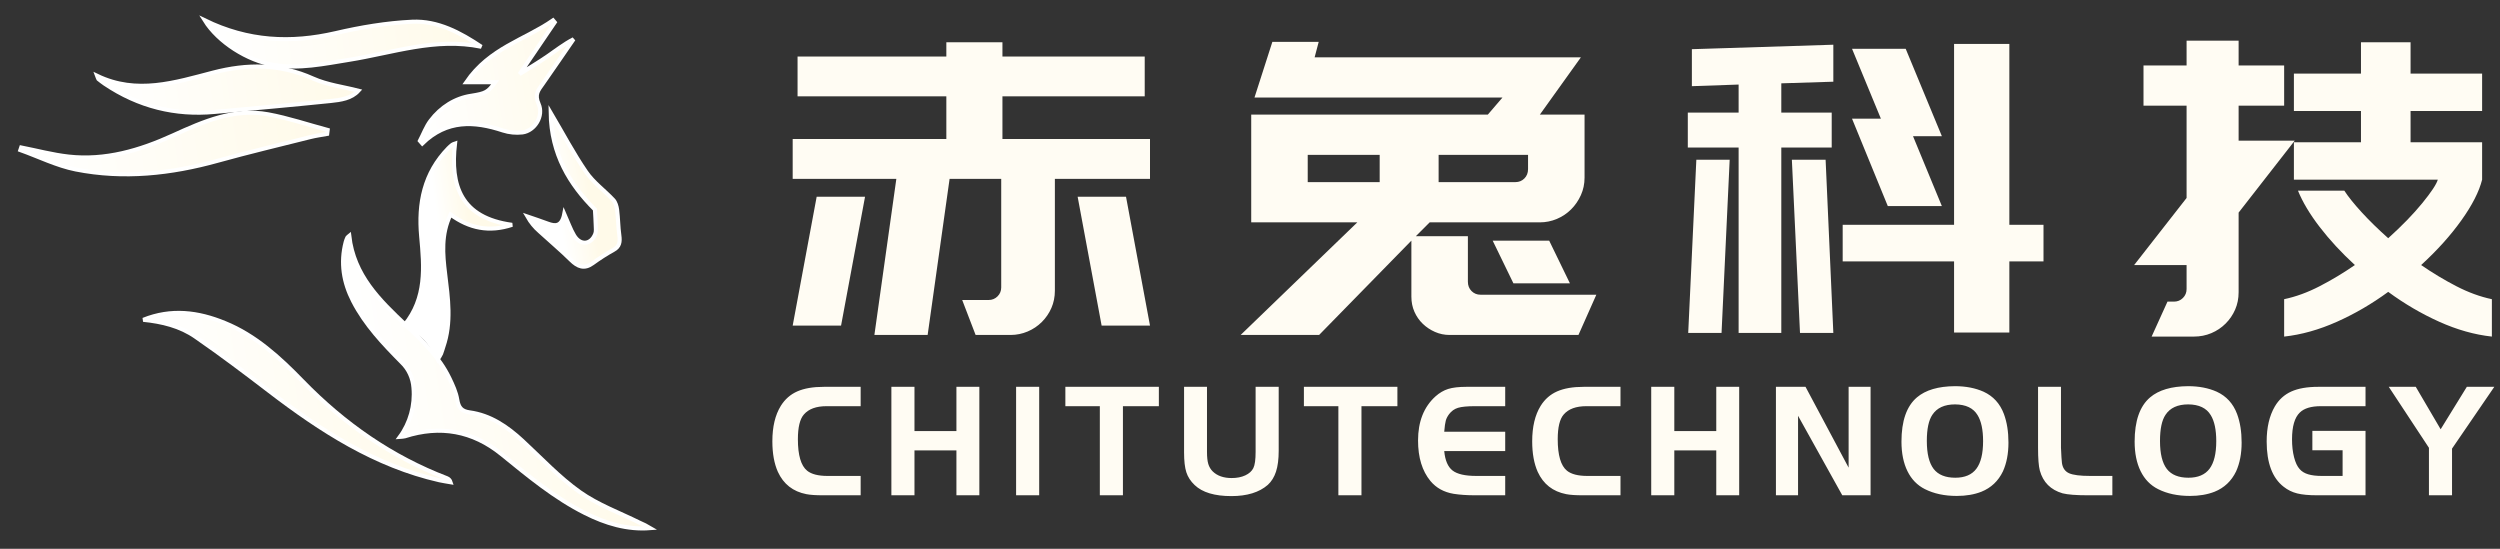 <?xml version="1.0" encoding="UTF-8"?>
<svg width="123px" height="27px" viewBox="0 0 123 27" version="1.1" xmlns="http://www.w3.org/2000/svg" xmlns:xlink="http://www.w3.org/1999/xlink">
    <rect x="0" y="0" width="123" height="27" fill="#333333" stroke="none"/>
    <!-- Generator: Sketch 55.1 (78136) - https://sketchapp.com -->
    <title>logo</title>
    <desc>Created with Sketch.</desc>
    <defs>
        <linearGradient x1="92.63%" y1="44.07%" x2="6.032%" y2="56.359%" id="linearGradient-1">
            <stop stop-color="#FFFAE9" offset="0%"></stop>
            <stop stop-color="#FFFFFF" offset="100%"></stop>
        </linearGradient>
        <linearGradient x1="99.702%" y1="48.657%" x2="0.87%" y2="51.771%" id="linearGradient-2">
            <stop stop-color="#FFFAE9" offset="0%"></stop>
            <stop stop-color="#FFFFFF" offset="100%"></stop>
        </linearGradient>
        <linearGradient x1="95.447%" y1="46.595%" x2="4.437%" y2="54.173%" id="linearGradient-3">
            <stop stop-color="#FFFAE9" offset="0%"></stop>
            <stop stop-color="#FFFFFF" offset="100%"></stop>
        </linearGradient>
        <linearGradient x1="98.286%" y1="48.318%" x2="1.714%" y2="50.49%" id="linearGradient-4">
            <stop stop-color="#FFFAE9" offset="0%"></stop>
            <stop stop-color="#FFFFFF" offset="100%"></stop>
        </linearGradient>
        <linearGradient x1="102.529%" y1="43.707%" x2="-3.635%" y2="57.537%" id="linearGradient-5">
            <stop stop-color="#FFFAE9" offset="0%"></stop>
            <stop stop-color="#FFFFFF" offset="100%"></stop>
        </linearGradient>
        <linearGradient x1="98.798%" y1="48.311%" x2="1.468%" y2="51.221%" id="linearGradient-6">
            <stop stop-color="#FFFAE9" offset="0%"></stop>
            <stop stop-color="#FFFFFF" offset="100%"></stop>
        </linearGradient>
        <linearGradient x1="62.999%" y1="45.595%" x2="35.257%" y2="53.323%" id="linearGradient-7">
            <stop stop-color="#FFFAE9" offset="0%"></stop>
            <stop stop-color="#FFFFFF" offset="100%"></stop>
        </linearGradient>
        <linearGradient x1="65.544%" y1="45.234%" x2="31.046%" y2="54.418%" id="linearGradient-8">
            <stop stop-color="#FFFAE9" offset="0%"></stop>
            <stop stop-color="#FFFFFF" offset="100%"></stop>
        </linearGradient>
    </defs>
    <g id="赤兔官网" stroke="none" stroke-width="1" fill="none" fill-rule="evenodd">
        <g id="1-2首页_深色" transform="translate(-13, -13)" fill-rule="nonzero">
            <g id="logo" transform="translate(14, 14)">
                <g id="chitu备份" stroke="#FFFFFF" stroke-width="0.2">
                    <path d="M18.673,20.498 C19.181,19.809 19.42,18.945 19.343,18.08 C19.312,17.601 19.106,17.154 18.767,16.83 C17.865,15.916 16.975,14.987 16.372,13.812 C15.9,12.892 15.74,11.931 16.007,10.911 C16.029,10.832 16.058,10.755 16.093,10.682 C16.105,10.657 16.139,10.644 16.184,10.606 C16.408,12.552 17.673,13.771 18.951,14.981 C19.778,15.765 20.604,16.552 21.115,17.614 C21.275,17.948 21.438,18.3 21.497,18.662 C21.563,19.065 21.716,19.234 22.106,19.288 C23.128,19.428 23.95,19.989 24.706,20.688 C25.632,21.546 26.508,22.486 27.525,23.208 C28.42,23.842 29.478,24.225 30.466,24.715 C30.649,24.792 30.828,24.883 31,24.985 C29.854,25.075 28.794,24.751 27.789,24.246 C26.286,23.493 24.99,22.413 23.682,21.351 C22.252,20.189 20.653,19.913 18.921,20.466 C18.839,20.482 18.756,20.493 18.673,20.498 L18.673,20.498 Z" id="路径" fill="url(#linearGradient-1)"></path>
                    <path d="M0.043,6.255 C0.819,6.408 1.589,6.615 2.371,6.703 C4.174,6.905 5.873,6.409 7.524,5.654 C9.017,4.972 10.529,4.317 12.187,4.623 C13.177,4.805 14.144,5.133 15.122,5.395 L15.098,5.588 C14.823,5.639 14.543,5.676 14.271,5.744 C12.753,6.126 11.231,6.487 9.722,6.907 C7.411,7.551 5.077,7.802 2.725,7.337 C1.795,7.151 0.908,6.709 0,6.383 L0.043,6.255 Z" id="路径" fill="url(#linearGradient-2)"></path>
                    <path d="M6.049,14.735 C7.417,14.183 8.746,14.349 10.061,14.89 C11.562,15.5 12.747,16.583 13.875,17.745 C15.933,19.864 18.281,21.492 20.988,22.528 C21.075,22.561 21.142,22.634 21.171,22.727 C20.985,22.695 20.799,22.669 20.615,22.628 C17.466,21.913 14.791,20.193 12.227,18.227 C11.046,17.321 9.855,16.424 8.634,15.58 C7.864,15.039 6.963,14.829 6.049,14.735 Z" id="路径" fill="url(#linearGradient-3)"></path>
                    <path d="M9.073,0 C11.209,1.043 13.31,1.137 15.513,0.63 C16.745,0.343 18.015,0.128 19.278,0.069 C20.54,0.009 21.654,0.613 22.683,1.301 C20.429,0.834 18.321,1.602 16.165,1.945 C14.939,2.142 13.72,2.407 12.465,2.195 C11.177,1.98 9.744,1.074 9.073,0 Z" id="路径" fill="url(#linearGradient-4)"></path>
                    <path d="M23.363,3.046 L21.94,3.046 C23.094,1.36 24.809,0.97 26.209,0 L26.293,0.099 L24.565,2.644 C25.093,2.311 25.515,2.062 25.921,1.783 C26.341,1.494 26.746,1.176 27.22,0.928 C26.714,1.66 26.214,2.396 25.704,3.123 C25.494,3.422 25.287,3.635 25.502,4.119 C25.761,4.703 25.313,5.433 24.708,5.515 C24.384,5.553 24.056,5.521 23.743,5.42 C22.336,4.956 20.987,4.881 19.775,6.061 L19.659,5.928 C19.831,5.599 19.965,5.229 20.183,4.942 C20.694,4.264 21.407,3.826 22.185,3.711 C22.9,3.598 23.005,3.541 23.363,3.046 Z" id="路径" fill="url(#linearGradient-5)"></path>
                    <path d="M3.78,2.731 C5.729,3.67 7.611,3.059 9.49,2.57 C11.152,2.138 12.768,2.13 14.393,2.859 C15.106,3.179 15.892,3.27 16.634,3.463 C16.284,3.847 15.767,3.917 15.267,3.969 C13.36,4.166 11.451,4.333 9.543,4.508 C7.635,4.683 5.827,4.249 4.151,3.121 C4.043,3.048 3.939,2.966 3.835,2.883 C3.821,2.864 3.816,2.824 3.78,2.731 Z" id="路径" fill="url(#linearGradient-6)"></path>
                    <path d="M21.387,6.061 C21.146,8.135 21.674,9.721 24.195,10.062 C23.072,10.434 22.092,10.236 21.165,9.555 C20.694,10.531 20.784,11.507 20.901,12.468 C21.048,13.674 21.222,14.873 20.813,16.062 C20.774,16.174 20.748,16.29 20.703,16.398 C20.656,16.491 20.604,16.58 20.546,16.667 C20.253,15.867 19.716,15.331 18.902,14.992 C19.993,13.659 19.86,12.142 19.722,10.632 C19.573,9.007 19.861,7.521 21.057,6.294 C21.117,6.234 21.18,6.177 21.247,6.124 C21.291,6.098 21.338,6.077 21.387,6.061 Z" id="路径" fill="url(#linearGradient-7)"></path>
                    <path d="M26.092,4.545 C26.696,5.569 27.218,6.561 27.84,7.465 C28.204,7.993 28.739,8.371 29.176,8.839 C29.282,8.951 29.34,9.155 29.362,9.321 C29.415,9.739 29.413,10.165 29.472,10.581 C29.517,10.906 29.478,11.135 29.189,11.293 C28.833,11.491 28.488,11.712 28.155,11.955 C27.746,12.251 27.428,12.123 27.093,11.792 C26.598,11.304 26.064,10.857 25.552,10.387 C25.315,10.183 25.112,9.935 24.951,9.654 C25.283,9.769 25.617,9.875 25.946,10 C26.32,10.14 26.641,10.158 26.763,9.52 C26.947,9.934 27.065,10.285 27.247,10.587 C27.552,11.095 28.08,11.046 28.287,10.508 C28.335,10.382 28.313,10.219 28.309,10.072 C28.303,9.83 28.285,9.587 28.27,9.309 C27.029,8.072 26.121,6.589 26.092,4.545 Z" id="路径" fill="url(#linearGradient-8)"></path>
                </g>
                <g id="编组-3" transform="translate(37, 1)" fill="#FFFCF3">
                    <path d="M10.64,12.76 C10.813,12.76 10.96,12.7 11.08,12.58 C11.2,12.46 11.26,12.313 11.26,12.14 L11.26,6.8 L8.72,6.8 L7.64,14.48 L5.02,14.48 L6.1,6.8 L1,6.8 L1,4.84 L8.56,4.84 L8.56,2.74 L1.24,2.74 L1.24,0.78 L8.56,0.78 L8.56,0.08 L11.32,0.08 L11.32,0.78 L18.32,0.78 L18.32,2.74 L11.32,2.74 L11.32,4.84 L18.58,4.84 L18.58,6.8 L13.9,6.8 L13.9,12.3 C13.9,12.607 13.843,12.89 13.73,13.15 C13.617,13.41 13.46,13.64 13.26,13.84 C13.06,14.04 12.827,14.197 12.56,14.31 C12.293,14.423 12.013,14.48 11.72,14.48 L10,14.48 L9.34,12.76 L10.64,12.76 Z M1,14.02 L2.18,7.68 L4.56,7.68 L3.38,14.02 L1,14.02 Z M16.2,14.02 L15.02,7.68 L17.4,7.68 L18.58,14.02 L16.2,14.02 Z M35.44,9.84 L38.22,9.84 L39.24,11.94 L36.46,11.94 L35.44,9.84 Z M34.22,11.86 C34.22,12.047 34.28,12.2 34.4,12.32 C34.52,12.44 34.667,12.5 34.84,12.5 L40.54,12.5 L39.66,14.48 L33.32,14.48 C33.067,14.48 32.827,14.43 32.6,14.33 C32.373,14.23 32.173,14.097 32,13.93 C31.827,13.763 31.69,13.567 31.59,13.34 C31.49,13.113 31.44,12.867 31.44,12.6 L31.44,9.84 L26.9,14.48 L23.04,14.48 L28.78,8.94 L23.56,8.94 L23.56,3.64 L35.2,3.64 L35.92,2.8 L23.72,2.8 L24.6,0.06 L26.88,0.06 L26.68,0.82 L39.78,0.82 L37.76,3.64 L39.96,3.64 L39.96,6.74 C39.96,7.047 39.9,7.333 39.78,7.6 C39.66,7.867 39.5,8.1 39.3,8.3 C39.1,8.5 38.867,8.657 38.6,8.77 C38.333,8.883 38.053,8.94 37.76,8.94 L32.34,8.94 L31.66,9.62 L34.22,9.62 L34.22,11.86 Z M37.18,5.62 L32.78,5.62 L32.78,6.96 L36.56,6.96 C36.733,6.96 36.88,6.9 37,6.78 C37.12,6.66 37.18,6.507 37.18,6.32 L37.18,5.62 Z M29.88,6.96 L29.88,5.62 L26.34,5.62 L26.34,6.96 L29.88,6.96 Z M45.06,14.38 L45.46,5.86 L47.1,5.86 L46.7,14.38 L45.06,14.38 Z M51.82,5.86 L52.2,14.38 L50.56,14.38 L50.16,5.86 L51.82,5.86 Z M60.86,9.06 L62.54,9.06 L62.54,10.86 L60.86,10.86 L60.86,14.36 L58.14,14.36 L58.14,10.86 L52.66,10.86 L52.66,9.06 L58.14,9.06 L58.14,0.16 L60.86,0.16 L60.86,9.06 Z M57.54,4.7 L56.12,4.7 L57.54,8.14 L54.88,8.14 L53.12,3.84 L54.54,3.84 L53.12,0.4 L55.76,0.4 L57.54,4.7 Z M49.64,2.1 L49.64,3.54 L52.12,3.54 L52.12,5.26 L49.64,5.26 L49.64,14.38 L47.54,14.38 L47.54,5.26 L45.04,5.26 L45.04,3.54 L47.54,3.54 L47.54,2.16 L45.24,2.24 L45.24,0.42 L52.2,0.2 L52.2,2.02 L49.64,2.1 Z M84.12,6.84 C83.973,7.427 83.633,8.093 83.1,8.84 C82.567,9.587 81.907,10.32 81.12,11.04 C81.68,11.427 82.257,11.773 82.85,12.08 C83.443,12.387 84.027,12.6 84.6,12.72 L84.6,14.56 C83.747,14.467 82.883,14.223 82.01,13.83 C81.137,13.437 80.3,12.947 79.5,12.36 C78.7,12.947 77.86,13.437 76.98,13.83 C76.1,14.223 75.233,14.467 74.38,14.56 L74.38,12.72 C74.953,12.6 75.537,12.387 76.13,12.08 C76.723,11.773 77.3,11.427 77.86,11.04 C77.193,10.427 76.617,9.803 76.13,9.17 C75.643,8.537 75.287,7.94 75.06,7.38 L77.34,7.38 C77.54,7.687 77.827,8.043 78.2,8.45 C78.573,8.857 79.007,9.28 79.5,9.72 C80.18,9.107 80.74,8.53 81.18,7.99 C81.62,7.45 81.873,7.067 81.94,6.84 L74.86,6.84 L74.86,5 L78.16,5 L78.16,3.46 L74.86,3.46 L74.86,1.62 L78.16,1.62 L78.16,0.08 L80.6,0.08 L80.6,1.62 L84.12,1.62 L84.12,3.46 L80.6,3.46 L80.6,5 L84.12,5 L84.12,6.84 Z M72.14,3.2 L72.14,4.92 L74.9,4.92 L72.14,8.46 L72.14,12.38 C72.14,12.687 72.083,12.97 71.97,13.23 C71.857,13.49 71.7,13.72 71.5,13.92 C71.3,14.12 71.067,14.277 70.8,14.39 C70.533,14.503 70.247,14.56 69.94,14.56 L67.86,14.56 L68.64,12.84 L68.96,12.84 C69.133,12.84 69.28,12.78 69.4,12.66 C69.52,12.54 69.58,12.393 69.58,12.22 L69.58,11.04 L67,11.04 L69.58,7.74 L69.58,3.2 L67.46,3.2 L67.46,1.22 L69.58,1.22 L69.58,-2.66453526e-14 L72.14,-2.66453526e-14 L72.14,1.22 L74.38,1.22 L74.38,3.2 L72.14,3.2 Z" id="赤兔科技"></path>
                    <path d="M4.344,21.416 L4.344,22.368 L2.48,22.368 C2.128,22.368 1.859,22.349 1.672,22.312 C1.016,22.184 0.549,21.819 0.272,21.216 C0.091,20.811 0,20.309 0,19.712 C0,18.997 0.139,18.416 0.416,17.968 C0.619,17.643 0.889,17.405 1.228,17.256 C1.567,17.107 2.003,17.032 2.536,17.032 L4.344,17.032 L4.344,17.984 L2.664,17.984 C2.157,17.984 1.787,18.12 1.552,18.392 C1.355,18.616 1.256,19.021 1.256,19.608 C1.256,20.397 1.408,20.915 1.712,21.16 C1.925,21.331 2.259,21.416 2.712,21.416 L4.344,21.416 Z M10.184,17.032 L10.184,22.368 L9.056,22.368 L9.056,20.16 L6.992,20.16 L6.992,22.368 L5.856,22.368 L5.856,17.032 L6.992,17.032 L6.992,19.208 L9.056,19.208 L9.056,17.032 L10.184,17.032 Z M11.992,22.368 L11.992,17.032 L13.128,17.032 L13.128,22.368 L11.992,22.368 Z M16.112,17.984 L14.416,17.984 L14.416,17.032 L19.016,17.032 L19.016,17.984 L17.248,17.984 L17.248,22.368 L16.112,22.368 L16.112,17.984 Z M21.384,17.032 L21.384,20.232 C21.384,20.488 21.405,20.687 21.448,20.828 C21.491,20.969 21.563,21.091 21.664,21.192 C21.888,21.411 22.2,21.52 22.6,21.52 C22.856,21.52 23.079,21.476 23.268,21.388 C23.457,21.3 23.589,21.181 23.664,21.032 C23.739,20.883 23.776,20.616 23.776,20.232 L23.776,17.032 L24.912,17.032 L24.912,20.176 C24.912,20.592 24.868,20.935 24.78,21.204 C24.692,21.473 24.557,21.691 24.376,21.856 C23.955,22.224 23.357,22.408 22.584,22.408 C21.757,22.408 21.155,22.227 20.776,21.864 C20.579,21.677 20.443,21.468 20.368,21.236 C20.293,21.004 20.256,20.677 20.256,20.256 L20.256,17.032 L21.384,17.032 Z M27.848,17.984 L26.152,17.984 L26.152,17.032 L30.752,17.032 L30.752,17.984 L28.984,17.984 L28.984,22.368 L27.848,22.368 L27.848,17.984 Z M36.056,17.032 L36.056,17.984 L34.576,17.984 C34.192,17.984 33.912,18.011 33.736,18.064 C33.56,18.117 33.413,18.221 33.296,18.376 C33.216,18.483 33.161,18.589 33.132,18.696 C33.103,18.803 33.077,18.984 33.056,19.24 L36.056,19.24 L36.056,20.192 L33.056,20.192 C33.099,20.651 33.235,20.969 33.464,21.148 C33.693,21.327 34.083,21.416 34.632,21.416 L36.056,21.416 L36.056,22.368 L34.576,22.368 C34.176,22.368 33.824,22.344 33.52,22.296 C33.04,22.216 32.659,22.005 32.376,21.664 C31.971,21.173 31.768,20.509 31.768,19.672 C31.768,18.744 32.053,18.021 32.624,17.504 C32.821,17.328 33.031,17.205 33.252,17.136 C33.473,17.067 33.771,17.032 34.144,17.032 L36.056,17.032 Z M41.728,21.416 L41.728,22.368 L39.864,22.368 C39.512,22.368 39.243,22.349 39.056,22.312 C38.4,22.184 37.933,21.819 37.656,21.216 C37.475,20.811 37.384,20.309 37.384,19.712 C37.384,18.997 37.523,18.416 37.8,17.968 C38.003,17.643 38.273,17.405 38.612,17.256 C38.951,17.107 39.387,17.032 39.92,17.032 L41.728,17.032 L41.728,17.984 L40.048,17.984 C39.541,17.984 39.171,18.12 38.936,18.392 C38.739,18.616 38.64,19.021 38.64,19.608 C38.64,20.397 38.792,20.915 39.096,21.16 C39.309,21.331 39.643,21.416 40.096,21.416 L41.728,21.416 Z M47.568,17.032 L47.568,22.368 L46.44,22.368 L46.44,20.16 L44.376,20.16 L44.376,22.368 L43.24,22.368 L43.24,17.032 L44.376,17.032 L44.376,19.208 L46.44,19.208 L46.44,17.032 L47.568,17.032 Z M50.464,18.456 L50.464,22.368 L49.376,22.368 L49.376,17.032 L50.832,17.032 L52.952,21.008 L52.952,17.032 L54.032,17.032 L54.032,22.368 L52.64,22.368 L50.464,18.456 Z M58.184,17 C58.717,17 59.187,17.091 59.592,17.272 C60.067,17.491 60.4,17.856 60.592,18.368 C60.741,18.768 60.816,19.237 60.816,19.776 C60.816,20.32 60.725,20.792 60.544,21.192 C60.315,21.667 59.963,22 59.488,22.192 C59.136,22.331 58.731,22.4 58.272,22.4 C57.669,22.4 57.147,22.288 56.704,22.064 C56.331,21.877 56.045,21.584 55.848,21.184 C55.651,20.784 55.552,20.299 55.552,19.728 C55.552,18.709 55.805,17.984 56.312,17.552 C56.739,17.189 57.363,17.005 58.184,17 Z M58.192,17.896 C57.669,17.896 57.296,18.067 57.072,18.408 C56.891,18.675 56.8,19.104 56.8,19.696 C56.8,20.32 56.912,20.779 57.136,21.072 C57.36,21.36 57.715,21.504 58.2,21.504 C58.669,21.504 59.015,21.357 59.236,21.064 C59.457,20.771 59.568,20.317 59.568,19.704 C59.568,19.144 59.477,18.717 59.296,18.424 C59.088,18.077 58.72,17.901 58.192,17.896 Z M62.272,17.032 L63.4,17.032 L63.4,20.032 C63.416,20.411 63.432,20.661 63.448,20.784 C63.485,21.029 63.603,21.196 63.8,21.284 C63.997,21.372 64.344,21.416 64.84,21.416 L65.928,21.416 L65.928,22.368 L64.72,22.368 C64.149,22.368 63.736,22.336 63.48,22.272 C62.893,22.101 62.52,21.728 62.36,21.152 C62.301,20.928 62.272,20.555 62.272,20.032 L62.272,17.032 Z M69.656,17 C70.189,17 70.659,17.091 71.064,17.272 C71.539,17.491 71.872,17.856 72.064,18.368 C72.213,18.768 72.288,19.237 72.288,19.776 C72.288,20.32 72.197,20.792 72.016,21.192 C71.787,21.667 71.435,22 70.96,22.192 C70.608,22.331 70.203,22.4 69.744,22.4 C69.141,22.4 68.619,22.288 68.176,22.064 C67.803,21.877 67.517,21.584 67.32,21.184 C67.123,20.784 67.024,20.299 67.024,19.728 C67.024,18.709 67.277,17.984 67.784,17.552 C68.211,17.189 68.835,17.005 69.656,17 Z M69.664,17.896 C69.141,17.896 68.768,18.067 68.544,18.408 C68.363,18.675 68.272,19.104 68.272,19.696 C68.272,20.32 68.384,20.779 68.608,21.072 C68.832,21.36 69.187,21.504 69.672,21.504 C70.141,21.504 70.487,21.357 70.708,21.064 C70.929,20.771 71.04,20.317 71.04,19.704 C71.04,19.144 70.949,18.717 70.768,18.424 C70.56,18.077 70.192,17.901 69.664,17.896 Z M75.768,19.2 L78.384,19.2 L78.384,22.368 L76,22.368 C75.589,22.368 75.263,22.337 75.02,22.276 C74.777,22.215 74.557,22.107 74.36,21.952 C73.8,21.52 73.52,20.776 73.52,19.72 C73.52,19.032 73.653,18.459 73.92,18 C74.117,17.664 74.387,17.419 74.728,17.264 C75.069,17.109 75.512,17.032 76.056,17.032 L78.384,17.032 L78.384,17.984 L76.184,17.984 C75.709,17.984 75.365,18.088 75.152,18.296 C74.896,18.541 74.768,18.981 74.768,19.616 C74.768,19.941 74.801,20.235 74.868,20.496 C74.935,20.757 75.027,20.952 75.144,21.08 C75.245,21.197 75.385,21.283 75.564,21.336 C75.743,21.389 75.963,21.416 76.224,21.416 L77.256,21.416 L77.256,20.152 L75.768,20.152 L75.768,19.2 Z M81.504,20.032 L79.528,17.032 L80.856,17.032 L82.08,19.12 L83.368,17.032 L84.72,17.032 L82.64,20.072 L82.64,22.368 L81.504,22.368 L81.504,20.032 Z" id="CHITUTECHNOLOGY"></path>
                </g>
            </g>
        </g>
    </g>
</svg>